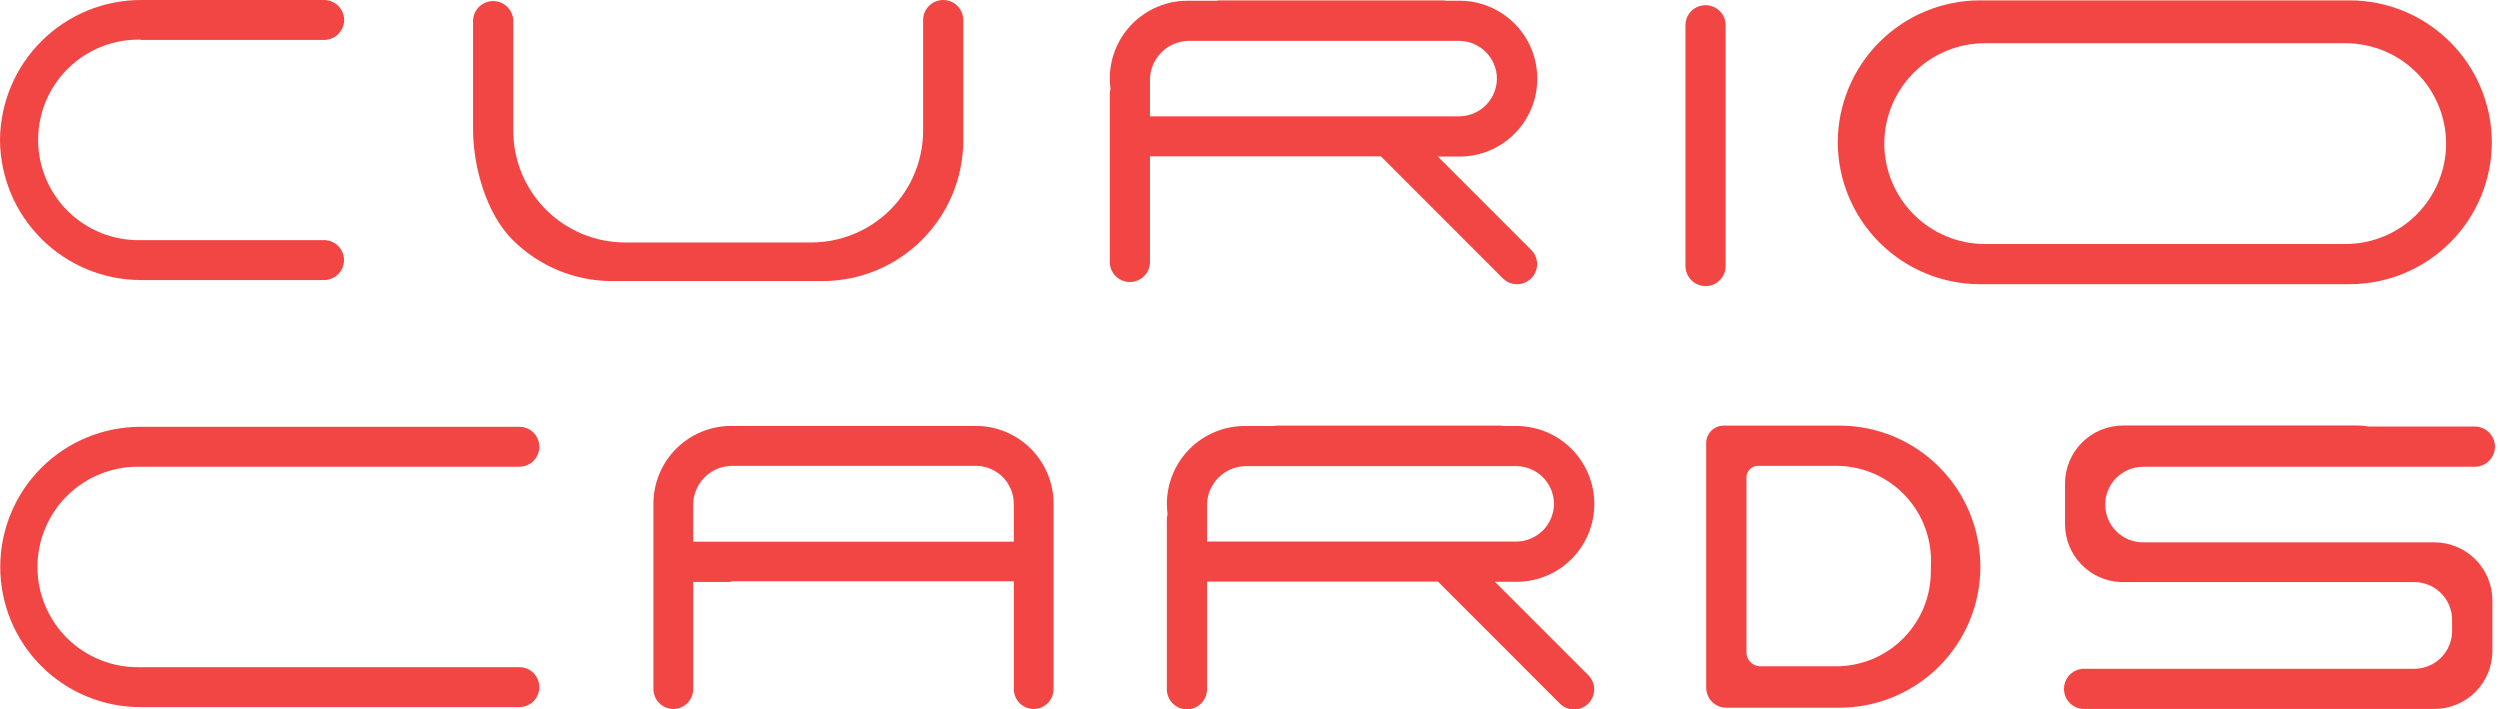 <svg width="222" height="63" viewBox="0 0 222 63" fill="none" xmlns="http://www.w3.org/2000/svg">
<path d="M83.754 0C83.282 0.001 82.829 0.189 82.495 0.523C82.161 0.857 81.973 1.31 81.972 1.782V3.767C81.972 3.799 81.972 3.831 81.972 3.868V11.628C81.963 14.252 80.917 16.766 79.061 18.621C77.205 20.476 74.69 21.522 72.066 21.529H55.479C52.855 21.522 50.341 20.476 48.486 18.621C46.63 16.766 45.585 14.252 45.578 11.628V3.868C45.578 3.776 45.578 3.689 45.578 3.601V1.791C45.554 1.334 45.356 0.903 45.024 0.587C44.692 0.271 44.251 0.095 43.793 0.095C43.335 0.095 42.894 0.271 42.562 0.587C42.23 0.903 42.032 1.334 42.009 1.791V10.504C42.009 11.148 42.009 10.851 42.009 11.513C42.019 14.82 43.175 18.955 45.514 21.294C47.852 23.632 51.02 24.95 54.327 24.96H73.061C76.368 24.951 79.538 23.634 81.876 21.295C84.215 18.956 85.532 15.787 85.541 12.48C85.541 12.263 85.541 12.052 85.541 11.84C85.541 11.784 85.541 11.734 85.541 11.679V1.791C85.541 1.556 85.496 1.324 85.406 1.106C85.317 0.889 85.185 0.691 85.019 0.525C84.853 0.359 84.656 0.227 84.439 0.136C84.222 0.046 83.989 -7.806e-07 83.754 0Z" fill="#F24645"/>
<path d="M86.676 37.821H64.903C63.081 37.829 61.335 38.556 60.046 39.844C58.757 41.133 58.03 42.879 58.023 44.701V61.192C58.025 61.66 58.213 62.108 58.544 62.438C58.875 62.769 59.324 62.955 59.791 62.956C60.259 62.955 60.707 62.769 61.037 62.438C61.368 62.108 61.554 61.66 61.555 61.192V51.678H64.677C64.812 51.676 64.945 51.654 65.073 51.614H90.028V61.192C90.028 61.66 90.214 62.109 90.545 62.439C90.876 62.77 91.325 62.956 91.792 62.956C92.26 62.956 92.709 62.77 93.039 62.439C93.37 62.109 93.556 61.66 93.556 61.192V44.701C93.549 42.879 92.822 41.133 91.533 39.844C90.244 38.556 88.498 37.829 86.676 37.821ZM90.028 48.1H61.55V44.844C61.55 43.922 61.917 43.038 62.569 42.386C63.221 41.733 64.105 41.367 65.027 41.367H86.662C87.552 41.37 88.405 41.724 89.035 42.353C89.665 42.982 90.02 43.834 90.024 44.724L90.028 48.1Z" fill="#F24645"/>
<path d="M134.654 37.826H133.494C133.383 37.806 133.271 37.795 133.158 37.794H113.452C113.34 37.795 113.227 37.806 113.116 37.826H110.524C108.693 37.832 106.94 38.562 105.646 39.856C104.352 41.15 103.622 42.904 103.616 44.734C103.618 45.042 103.64 45.349 103.68 45.655C103.64 45.805 103.618 45.96 103.616 46.115V61.11C103.604 61.352 103.641 61.594 103.725 61.821C103.809 62.048 103.938 62.256 104.105 62.431C104.272 62.607 104.473 62.747 104.696 62.842C104.918 62.938 105.158 62.987 105.4 62.987C105.643 62.987 105.882 62.938 106.105 62.842C106.328 62.747 106.529 62.607 106.696 62.431C106.862 62.256 106.992 62.048 107.076 61.821C107.16 61.594 107.197 61.352 107.185 61.11V51.646H127.691L138.518 62.477C138.853 62.812 139.307 63 139.78 63C140.014 63 140.246 62.954 140.463 62.864C140.679 62.775 140.876 62.643 141.042 62.477C141.207 62.312 141.339 62.115 141.429 61.898C141.518 61.682 141.564 61.45 141.564 61.216C141.564 60.981 141.518 60.749 141.429 60.533C141.339 60.316 141.207 60.12 141.042 59.954L132.753 51.665H134.668C136.5 51.665 138.257 50.937 139.553 49.641C140.848 48.346 141.576 46.589 141.576 44.757C141.576 42.92 140.847 41.159 139.549 39.859C138.251 38.56 136.491 37.829 134.654 37.826ZM137.993 44.734C137.991 45.623 137.636 46.476 137.007 47.105C136.378 47.734 135.526 48.089 134.636 48.091H107.185V44.867C107.185 43.945 107.551 43.061 108.203 42.409C108.855 41.757 109.74 41.391 110.662 41.391H134.636C135.526 41.393 136.378 41.747 137.007 42.377C137.636 43.006 137.991 43.858 137.993 44.748V44.734Z" fill="#F24645"/>
<path d="M129.587 0.065H128.426C128.318 0.045 128.209 0.035 128.099 0.033H108.385C108.272 0.034 108.159 0.045 108.048 0.065H105.456C103.624 0.065 101.867 0.793 100.571 2.088C99.276 3.384 98.548 5.141 98.548 6.973C98.55 7.281 98.572 7.588 98.612 7.894C98.572 8.044 98.55 8.199 98.548 8.354V23.348C98.571 23.806 98.769 24.237 99.102 24.553C99.434 24.869 99.874 25.044 100.333 25.044C100.791 25.044 101.231 24.869 101.563 24.553C101.896 24.237 102.094 23.806 102.117 23.348V13.885H122.624L133.45 24.716C133.616 24.882 133.813 25.013 134.029 25.103C134.246 25.193 134.478 25.239 134.712 25.239C134.946 25.239 135.178 25.193 135.395 25.103C135.611 25.013 135.808 24.882 135.974 24.716C136.14 24.55 136.271 24.354 136.361 24.137C136.45 23.921 136.496 23.689 136.496 23.454C136.496 23.22 136.45 22.988 136.361 22.771C136.271 22.555 136.14 22.358 135.974 22.192L127.685 13.903H129.6C131.432 13.903 133.189 13.176 134.485 11.88C135.78 10.585 136.508 8.828 136.508 6.996C136.511 6.085 136.334 5.184 135.988 4.342C135.641 3.5 135.131 2.735 134.488 2.091C133.845 1.447 133.081 0.937 132.24 0.589C131.398 0.241 130.497 0.063 129.587 0.065ZM132.925 6.973C132.923 7.862 132.568 8.715 131.939 9.344C131.31 9.973 130.458 10.327 129.568 10.33H102.117V7.106C102.117 6.184 102.483 5.3 103.135 4.648C103.787 3.996 104.672 3.629 105.594 3.629H129.568C130.458 3.632 131.31 3.986 131.939 4.615C132.568 5.244 132.923 6.097 132.925 6.986V6.973Z" fill="#F24645"/>
<path d="M151.455 25.407C151.927 25.406 152.38 25.218 152.714 24.884C153.048 24.55 153.236 24.097 153.237 23.625V2.156C153.214 1.698 153.016 1.267 152.683 0.952C152.351 0.636 151.911 0.46 151.452 0.46C150.994 0.46 150.554 0.636 150.221 0.952C149.889 1.267 149.691 1.698 149.668 2.156V23.625C149.67 24.098 149.86 24.55 150.194 24.884C150.529 25.218 150.982 25.406 151.455 25.407Z" fill="#F24645"/>
<path d="M163.376 37.794H153.056C152.646 37.795 152.253 37.959 151.963 38.248C151.673 38.538 151.51 38.931 151.509 39.341V61.064C151.51 61.536 151.698 61.989 152.032 62.322C152.366 62.656 152.819 62.845 153.291 62.846H163.376C166.682 62.836 169.85 61.519 172.188 59.181C174.527 56.844 175.845 53.677 175.856 50.37V50.274C175.846 46.967 174.528 43.798 172.19 41.46C169.852 39.122 166.683 37.804 163.376 37.794ZM171.458 50.776C171.452 52.998 170.567 55.128 168.996 56.7C167.424 58.273 165.295 59.159 163.072 59.166H156.303C155.994 59.161 155.699 59.042 155.474 58.831C155.249 58.619 155.111 58.332 155.087 58.024V42.288C155.116 42.036 155.237 41.803 155.426 41.633C155.615 41.464 155.86 41.369 156.114 41.367H163.095C165.312 41.377 167.436 42.262 169.005 43.828C170.573 45.395 171.46 47.518 171.472 49.735L171.458 50.776Z" fill="#F24645"/>
<path d="M208.673 25.236C212.012 25.227 215.213 23.896 217.574 21.534C219.936 19.172 221.267 15.972 221.277 12.632C221.266 9.293 219.934 6.094 217.573 3.734C215.211 1.373 212.012 0.042 208.673 0.033L175.792 0.033C172.453 0.042 169.254 1.373 166.893 3.734C164.533 6.095 163.202 9.294 163.192 12.632C163.202 15.971 164.533 19.171 166.893 21.532C169.254 23.894 172.453 25.226 175.792 25.236L208.673 25.236ZM167.323 12.752C167.329 10.389 168.271 8.125 169.941 6.455C171.612 4.784 173.876 3.843 176.239 3.837L208.3 3.837C210.662 3.843 212.926 4.784 214.597 6.455C216.268 8.125 217.209 10.389 217.215 12.752C217.208 15.114 216.266 17.378 214.596 19.048C212.925 20.719 210.662 21.66 208.3 21.668L176.239 21.668C173.876 21.66 171.613 20.719 169.943 19.048C168.272 17.378 167.33 15.114 167.323 12.752Z" fill="#F24645"/>
<path d="M190.295 41.445H219.768C220.241 41.444 220.694 41.256 221.029 40.922C221.363 40.588 221.552 40.136 221.555 39.663C221.552 39.19 221.363 38.737 221.029 38.402C220.694 38.068 220.241 37.879 219.768 37.876H210.355C210.038 37.815 209.716 37.785 209.393 37.784H188.518C187.155 37.788 185.848 38.331 184.885 39.295C183.921 40.259 183.378 41.565 183.374 42.928V46.548C183.376 47.871 183.887 49.142 184.801 50.099C185.715 51.056 186.961 51.624 188.283 51.687H214.394C215.282 51.689 216.132 52.043 216.76 52.67C217.388 53.297 217.743 54.147 217.746 55.035V56.039C217.743 56.926 217.388 57.777 216.76 58.404C216.132 59.031 215.282 59.384 214.394 59.387H188.03C187.938 59.387 187.841 59.387 187.749 59.387H185.161C184.919 59.374 184.677 59.411 184.45 59.496C184.222 59.58 184.015 59.709 183.839 59.876C183.663 60.043 183.524 60.244 183.428 60.467C183.332 60.689 183.283 60.929 183.283 61.171C183.283 61.413 183.332 61.653 183.428 61.876C183.524 62.099 183.663 62.3 183.839 62.466C184.015 62.633 184.222 62.763 184.45 62.847C184.677 62.931 184.919 62.968 185.161 62.956H216.181C217.544 62.952 218.85 62.409 219.814 61.445C220.778 60.481 221.321 59.175 221.325 57.812V53.299C221.32 51.937 220.776 50.631 219.812 49.669C218.849 48.706 217.543 48.163 216.181 48.16H190.295C189.406 48.16 188.553 47.806 187.925 47.178C187.296 46.549 186.943 45.696 186.943 44.807C186.943 43.918 187.296 43.065 187.925 42.436C188.553 41.808 189.406 41.455 190.295 41.455V41.445Z" fill="#F24645"/>
<path d="M12.489 3.546H28.777C29.249 3.546 29.701 3.36 30.036 3.028C30.371 2.695 30.561 2.244 30.564 1.773C30.561 1.302 30.371 0.851 30.036 0.518C29.701 0.186 29.249 1.7114e-05 28.777 3.12081e-05L12.549 3.12081e-05C9.238 -0.007 6.06 1.297 3.708 3.627C1.356 5.957 0.023 9.123 0 12.434C0.023 15.74 1.353 18.903 3.7 21.233C6.047 23.562 9.219 24.869 12.526 24.868L28.777 24.868C29.248 24.868 29.699 24.681 30.031 24.348C30.363 24.016 30.55 23.565 30.55 23.095C30.55 22.625 30.363 22.174 30.031 21.841C29.699 21.509 29.248 21.322 28.777 21.322L12.489 21.322C11.303 21.349 10.124 21.138 9.021 20.703C7.918 20.268 6.912 19.617 6.064 18.788C5.216 17.959 4.542 16.969 4.082 15.876C3.622 14.782 3.385 13.608 3.385 12.422C3.385 11.236 3.622 10.062 4.082 8.969C4.542 7.876 5.216 6.886 6.064 6.057C6.912 5.228 7.918 4.576 9.021 4.141C10.124 3.706 11.303 3.496 12.489 3.523V3.546Z" fill="#F24645"/>
<path d="M12.429 41.447L46.12 41.446C46.59 41.446 47.041 41.26 47.374 40.927C47.706 40.594 47.893 40.144 47.893 39.673C47.893 39.203 47.706 38.752 47.374 38.42C47.041 38.087 46.59 37.9 46.12 37.9L12.466 37.901C9.165 37.901 6 39.212 3.666 41.546C1.332 43.88 0.021 47.045 0.021 50.346C0.021 53.647 1.332 56.812 3.666 59.146C6 61.48 9.165 62.791 12.466 62.791L46.12 62.791C46.59 62.791 47.041 62.604 47.374 62.272C47.706 61.939 47.893 61.488 47.893 61.018C47.893 60.548 47.706 60.097 47.374 59.764C47.041 59.432 46.59 59.245 46.12 59.245L12.429 59.245C11.243 59.272 10.064 59.062 8.961 58.627C7.858 58.192 6.852 57.541 6.004 56.712C5.156 55.882 4.482 54.892 4.022 53.799C3.562 52.706 3.325 51.532 3.325 50.346C3.325 49.16 3.562 47.986 4.022 46.893C4.482 45.8 5.156 44.809 6.004 43.98C6.852 43.151 7.858 42.5 8.961 42.065C10.064 41.63 11.243 41.419 12.429 41.447Z" fill="#F24645"/>
</svg>
